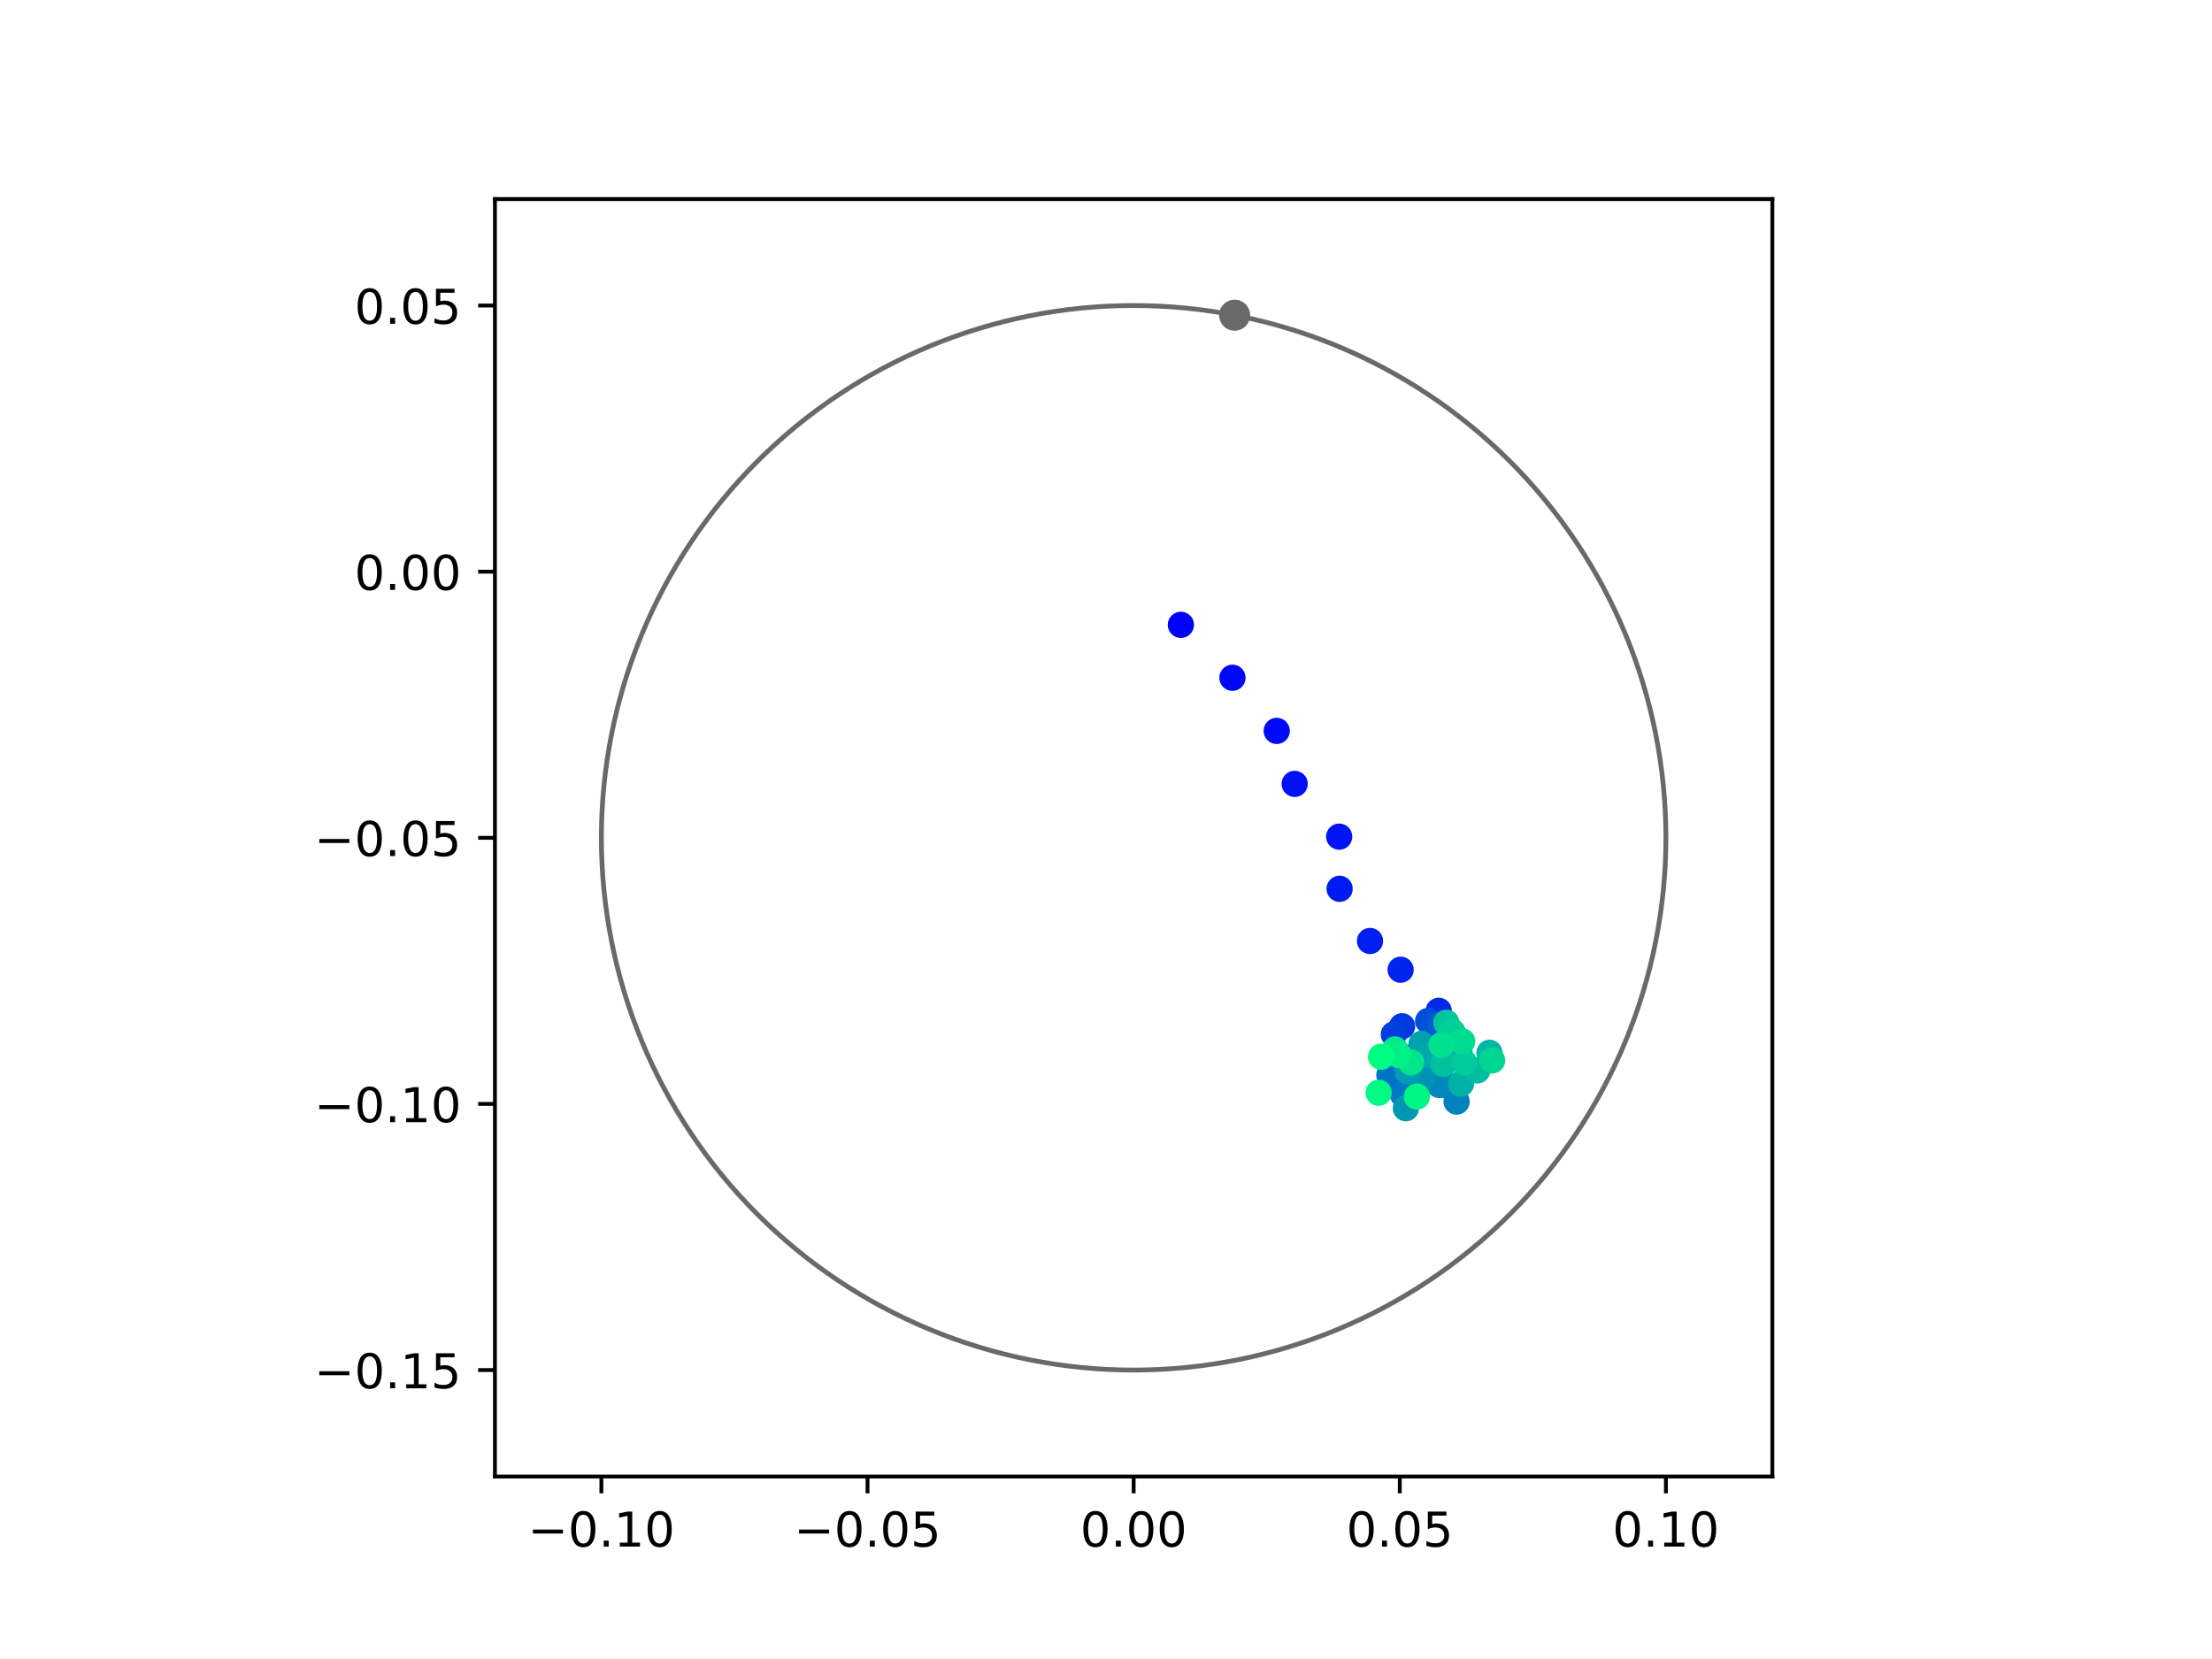 <?xml version="1.0" encoding="utf-8" standalone="no"?>
<!DOCTYPE svg PUBLIC "-//W3C//DTD SVG 1.1//EN"
  "http://www.w3.org/Graphics/SVG/1.1/DTD/svg11.dtd">
<!-- Created with matplotlib (https://matplotlib.org/) -->
<svg height="345.6pt" version="1.1" viewBox="0 0 460.8 345.6" width="460.8pt" xmlns="http://www.w3.org/2000/svg" xmlns:xlink="http://www.w3.org/1999/xlink">
 <defs>
  <style type="text/css">
*{stroke-linecap:butt;stroke-linejoin:round;}
  </style>
 </defs>
 <g id="figure_1">
  <g id="patch_1">
   <path d="M 0 345.6 
L 460.8 345.6 
L 460.8 0 
L 0 0 
z
" style="fill:#ffffff;"/>
  </g>
  <g id="axes_1">
   <g id="patch_2">
    <path d="M 103.104 307.584 
L 369.216 307.584 
L 369.216 41.472 
L 103.104 41.472 
z
" style="fill:#ffffff;"/>
   </g>
   <g id="PathCollection_1">
    <defs>
     <path d="M 0 2.236 
C 0.593 2.236 1.162 2 1.581 1.581 
C 2 1.162 2.236 0.593 2.236 0 
C 2.236 -0.593 2 -1.162 1.581 -1.581 
C 1.162 -2 0.593 -2.236 0 -2.236 
C -0.593 -2.236 -1.162 -2 -1.581 -1.581 
C -2 -1.162 -2.236 -0.593 -2.236 0 
C -2.236 0.593 -2 1.162 -1.581 1.581 
C -1.162 2 -0.593 2.236 0 2.236 
z
" id="C0_0_1331f3ba51"/>
    </defs>
    <g clip-path="url(#pb8f009397b)">
     <use style="fill:#0000ff;stroke:#0000ff;" x="245.997" xlink:href="#C0_0_1331f3ba51" y="130.162"/>
    </g>
    <g clip-path="url(#pb8f009397b)">
     <use style="fill:#0005fc;stroke:#0005fc;" x="256.739" xlink:href="#C0_0_1331f3ba51" y="141.187"/>
    </g>
    <g clip-path="url(#pb8f009397b)">
     <use style="fill:#000afa;stroke:#000afa;" x="265.962" xlink:href="#C0_0_1331f3ba51" y="152.259"/>
    </g>
    <g clip-path="url(#pb8f009397b)">
     <use style="fill:#000ff8;stroke:#000ff8;" x="269.705" xlink:href="#C0_0_1331f3ba51" y="163.297"/>
    </g>
    <g clip-path="url(#pb8f009397b)">
     <use style="fill:#0014f5;stroke:#0014f5;" x="278.977" xlink:href="#C0_0_1331f3ba51" y="174.291"/>
    </g>
    <g clip-path="url(#pb8f009397b)">
     <use style="fill:#001af2;stroke:#001af2;" x="279.064" xlink:href="#C0_0_1331f3ba51" y="185.154"/>
    </g>
    <g clip-path="url(#pb8f009397b)">
     <use style="fill:#001ff0;stroke:#001ff0;" x="285.398" xlink:href="#C0_0_1331f3ba51" y="196.023"/>
    </g>
    <g clip-path="url(#pb8f009397b)">
     <use style="fill:#0024ed;stroke:#0024ed;" x="291.774" xlink:href="#C0_0_1331f3ba51" y="202.009"/>
    </g>
    <g clip-path="url(#pb8f009397b)">
     <use style="fill:#0029eb;stroke:#0029eb;" x="299.71" xlink:href="#C0_0_1331f3ba51" y="210.567"/>
    </g>
    <g clip-path="url(#pb8f009397b)">
     <use style="fill:#002fe8;stroke:#002fe8;" x="298.821" xlink:href="#C0_0_1331f3ba51" y="218.257"/>
    </g>
    <g clip-path="url(#pb8f009397b)">
     <use style="fill:#0034e5;stroke:#0034e5;" x="297.124" xlink:href="#C0_0_1331f3ba51" y="218.143"/>
    </g>
    <g clip-path="url(#pb8f009397b)">
     <use style="fill:#0039e2;stroke:#0039e2;" x="292.082" xlink:href="#C0_0_1331f3ba51" y="213.781"/>
    </g>
    <g clip-path="url(#pb8f009397b)">
     <use style="fill:#003ee0;stroke:#003ee0;" x="290.361" xlink:href="#C0_0_1331f3ba51" y="215.475"/>
    </g>
    <g clip-path="url(#pb8f009397b)">
     <use style="fill:#0043de;stroke:#0043de;" x="293.076" xlink:href="#C0_0_1331f3ba51" y="220.341"/>
    </g>
    <g clip-path="url(#pb8f009397b)">
     <use style="fill:#0049db;stroke:#0049db;" x="298.545" xlink:href="#C0_0_1331f3ba51" y="222.172"/>
    </g>
    <g clip-path="url(#pb8f009397b)">
     <use style="fill:#004ed8;stroke:#004ed8;" x="297.502" xlink:href="#C0_0_1331f3ba51" y="212.679"/>
    </g>
    <g clip-path="url(#pb8f009397b)">
     <use style="fill:#0053d6;stroke:#0053d6;" x="299.025" xlink:href="#C0_0_1331f3ba51" y="214.071"/>
    </g>
    <g clip-path="url(#pb8f009397b)">
     <use style="fill:#0058d3;stroke:#0058d3;" x="300.052" xlink:href="#C0_0_1331f3ba51" y="218.798"/>
    </g>
    <g clip-path="url(#pb8f009397b)">
     <use style="fill:#005ed0;stroke:#005ed0;" x="300.061" xlink:href="#C0_0_1331f3ba51" y="213.488"/>
    </g>
    <g clip-path="url(#pb8f009397b)">
     <use style="fill:#0063ce;stroke:#0063ce;" x="298.086" xlink:href="#C0_0_1331f3ba51" y="220.755"/>
    </g>
    <g clip-path="url(#pb8f009397b)">
     <use style="fill:#0068cb;stroke:#0068cb;" x="301.37" xlink:href="#C0_0_1331f3ba51" y="226.079"/>
    </g>
    <g clip-path="url(#pb8f009397b)">
     <use style="fill:#006dc8;stroke:#006dc8;" x="294.59" xlink:href="#C0_0_1331f3ba51" y="228.125"/>
    </g>
    <g clip-path="url(#pb8f009397b)">
     <use style="fill:#0072c6;stroke:#0072c6;" x="289.424" xlink:href="#C0_0_1331f3ba51" y="223.97"/>
    </g>
    <g clip-path="url(#pb8f009397b)">
     <use style="fill:#0078c3;stroke:#0078c3;" x="292.248" xlink:href="#C0_0_1331f3ba51" y="227.967"/>
    </g>
    <g clip-path="url(#pb8f009397b)">
     <use style="fill:#007dc0;stroke:#007dc0;" x="296.866" xlink:href="#C0_0_1331f3ba51" y="220.326"/>
    </g>
    <g clip-path="url(#pb8f009397b)">
     <use style="fill:#0082be;stroke:#0082be;" x="303.438" xlink:href="#C0_0_1331f3ba51" y="229.48"/>
    </g>
    <g clip-path="url(#pb8f009397b)">
     <use style="fill:#0087bc;stroke:#0087bc;" x="299.827" xlink:href="#C0_0_1331f3ba51" y="226.021"/>
    </g>
    <g clip-path="url(#pb8f009397b)">
     <use style="fill:#008db8;stroke:#008db8;" x="298.859" xlink:href="#C0_0_1331f3ba51" y="218.864"/>
    </g>
    <g clip-path="url(#pb8f009397b)">
     <use style="fill:#0092b6;stroke:#0092b6;" x="296.15" xlink:href="#C0_0_1331f3ba51" y="224.567"/>
    </g>
    <g clip-path="url(#pb8f009397b)">
     <use style="fill:#0097b3;stroke:#0097b3;" x="292.868" xlink:href="#C0_0_1331f3ba51" y="230.863"/>
    </g>
    <g clip-path="url(#pb8f009397b)">
     <use style="fill:#009cb1;stroke:#009cb1;" x="293.213" xlink:href="#C0_0_1331f3ba51" y="223.164"/>
    </g>
    <g clip-path="url(#pb8f009397b)">
     <use style="fill:#00a1ae;stroke:#00a1ae;" x="296.105" xlink:href="#C0_0_1331f3ba51" y="217.462"/>
    </g>
    <g clip-path="url(#pb8f009397b)">
     <use style="fill:#00a7ac;stroke:#00a7ac;" x="298.021" xlink:href="#C0_0_1331f3ba51" y="219.85"/>
    </g>
    <g clip-path="url(#pb8f009397b)">
     <use style="fill:#00aca9;stroke:#00aca9;" x="304.031" xlink:href="#C0_0_1331f3ba51" y="218.991"/>
    </g>
    <g clip-path="url(#pb8f009397b)">
     <use style="fill:#00b1a6;stroke:#00b1a6;" x="304.367" xlink:href="#C0_0_1331f3ba51" y="225.735"/>
    </g>
    <g clip-path="url(#pb8f009397b)">
     <use style="fill:#00b6a4;stroke:#00b6a4;" x="310.273" xlink:href="#C0_0_1331f3ba51" y="219.316"/>
    </g>
    <g clip-path="url(#pb8f009397b)">
     <use style="fill:#00bca1;stroke:#00bca1;" x="307.75" xlink:href="#C0_0_1331f3ba51" y="222.996"/>
    </g>
    <g clip-path="url(#pb8f009397b)">
     <use style="fill:#00c19e;stroke:#00c19e;" x="300.705" xlink:href="#C0_0_1331f3ba51" y="221.676"/>
    </g>
    <g clip-path="url(#pb8f009397b)">
     <use style="fill:#00c69c;stroke:#00c69c;" x="301.3" xlink:href="#C0_0_1331f3ba51" y="213.04"/>
    </g>
    <g clip-path="url(#pb8f009397b)">
     <use style="fill:#00cb9a;stroke:#00cb9a;" x="305.011" xlink:href="#C0_0_1331f3ba51" y="221.342"/>
    </g>
    <g clip-path="url(#pb8f009397b)">
     <use style="fill:#00d097;stroke:#00d097;" x="302.59" xlink:href="#C0_0_1331f3ba51" y="214.954"/>
    </g>
    <g clip-path="url(#pb8f009397b)">
     <use style="fill:#00d694;stroke:#00d694;" x="310.836" xlink:href="#C0_0_1331f3ba51" y="220.899"/>
    </g>
    <g clip-path="url(#pb8f009397b)">
     <use style="fill:#00db92;stroke:#00db92;" x="304.607" xlink:href="#C0_0_1331f3ba51" y="216.923"/>
    </g>
    <g clip-path="url(#pb8f009397b)">
     <use style="fill:#00e08f;stroke:#00e08f;" x="300.28" xlink:href="#C0_0_1331f3ba51" y="217.7"/>
    </g>
    <g clip-path="url(#pb8f009397b)">
     <use style="fill:#00e58c;stroke:#00e58c;" x="293.952" xlink:href="#C0_0_1331f3ba51" y="221.321"/>
    </g>
    <g clip-path="url(#pb8f009397b)">
     <use style="fill:#00eb8a;stroke:#00eb8a;" x="290.621" xlink:href="#C0_0_1331f3ba51" y="218.617"/>
    </g>
    <g clip-path="url(#pb8f009397b)">
     <use style="fill:#00f087;stroke:#00f087;" x="291.39" xlink:href="#C0_0_1331f3ba51" y="219.813"/>
    </g>
    <g clip-path="url(#pb8f009397b)">
     <use style="fill:#00f584;stroke:#00f584;" x="295.163" xlink:href="#C0_0_1331f3ba51" y="228.419"/>
    </g>
    <g clip-path="url(#pb8f009397b)">
     <use style="fill:#00fa82;stroke:#00fa82;" x="287.191" xlink:href="#C0_0_1331f3ba51" y="227.644"/>
    </g>
    <g clip-path="url(#pb8f009397b)">
     <use style="fill:#00ff80;stroke:#00ff80;" x="287.7" xlink:href="#C0_0_1331f3ba51" y="220.14"/>
    </g>
   </g>
   <g id="PathCollection_2">
    <defs>
     <path d="M 0 2.739 
C 0.726 2.739 1.423 2.45 1.936 1.936 
C 2.45 1.423 2.739 0.726 2.739 0 
C 2.739 -0.726 2.45 -1.423 1.936 -1.936 
C 1.423 -2.45 0.726 -2.739 0 -2.739 
C -0.726 -2.739 -1.423 -2.45 -1.936 -1.936 
C -2.45 -1.423 -2.739 -0.726 -2.739 0 
C -2.739 0.726 -2.45 1.423 -1.936 1.936 
C -1.423 2.45 -0.726 2.739 0 2.739 
z
" id="mf892760437" style="stroke:#696969;"/>
    </defs>
    <g clip-path="url(#pb8f009397b)">
     <use style="fill:#696969;stroke:#696969;" x="257.194" xlink:href="#mf892760437" y="65.661"/>
    </g>
   </g>
   <g id="patch_3">
    <path clip-path="url(#pb8f009397b)" d="M 236.16 285.408 
C 265.566 285.408 293.771 273.725 314.564 252.932 
C 335.357 232.139 347.04 203.934 347.04 174.528 
C 347.04 145.122 335.357 116.917 314.564 96.124 
C 293.771 75.331 265.566 63.648 236.16 63.648 
C 206.754 63.648 178.549 75.331 157.756 96.124 
C 136.963 116.917 125.28 145.122 125.28 174.528 
C 125.28 203.934 136.963 232.139 157.756 252.932 
C 178.549 273.725 206.754 285.408 236.16 285.408 
z
" style="fill:none;stroke:#696969;stroke-linejoin:miter;"/>
   </g>
   <g id="matplotlib.axis_1">
    <g id="xtick_1">
     <g id="line2d_1">
      <defs>
       <path d="M 0 0 
L 0 3.5 
" id="m73f17b6071" style="stroke:#000000;stroke-width:0.8;"/>
      </defs>
      <g>
       <use style="stroke:#000000;stroke-width:0.8;" x="125.28" xlink:href="#m73f17b6071" y="307.584"/>
      </g>
     </g>
     <g id="text_1">
      <!-- −0.10 -->
      <defs>
       <path d="M 10.594 35.5 
L 73.188 35.5 
L 73.188 27.203 
L 10.594 27.203 
z
" id="DejaVuSans-8722"/>
       <path d="M 31.781 66.406 
Q 24.172 66.406 20.328 58.906 
Q 16.5 51.422 16.5 36.375 
Q 16.5 21.391 20.328 13.891 
Q 24.172 6.391 31.781 6.391 
Q 39.453 6.391 43.281 13.891 
Q 47.125 21.391 47.125 36.375 
Q 47.125 51.422 43.281 58.906 
Q 39.453 66.406 31.781 66.406 
z
M 31.781 74.219 
Q 44.047 74.219 50.516 64.516 
Q 56.984 54.828 56.984 36.375 
Q 56.984 17.969 50.516 8.266 
Q 44.047 -1.422 31.781 -1.422 
Q 19.531 -1.422 13.062 8.266 
Q 6.594 17.969 6.594 36.375 
Q 6.594 54.828 13.062 64.516 
Q 19.531 74.219 31.781 74.219 
z
" id="DejaVuSans-48"/>
       <path d="M 10.688 12.406 
L 21 12.406 
L 21 0 
L 10.688 0 
z
" id="DejaVuSans-46"/>
       <path d="M 12.406 8.297 
L 28.516 8.297 
L 28.516 63.922 
L 10.984 60.406 
L 10.984 69.391 
L 28.422 72.906 
L 38.281 72.906 
L 38.281 8.297 
L 54.391 8.297 
L 54.391 0 
L 12.406 0 
z
" id="DejaVuSans-49"/>
      </defs>
      <g transform="translate(109.957 322.182)scale(0.1 -0.1)">
       <use xlink:href="#DejaVuSans-8722"/>
       <use x="83.789" xlink:href="#DejaVuSans-48"/>
       <use x="147.412" xlink:href="#DejaVuSans-46"/>
       <use x="179.199" xlink:href="#DejaVuSans-49"/>
       <use x="242.822" xlink:href="#DejaVuSans-48"/>
      </g>
     </g>
    </g>
    <g id="xtick_2">
     <g id="line2d_2">
      <g>
       <use style="stroke:#000000;stroke-width:0.8;" x="180.72" xlink:href="#m73f17b6071" y="307.584"/>
      </g>
     </g>
     <g id="text_2">
      <!-- −0.05 -->
      <defs>
       <path d="M 10.797 72.906 
L 49.516 72.906 
L 49.516 64.594 
L 19.828 64.594 
L 19.828 46.734 
Q 21.969 47.469 24.109 47.828 
Q 26.266 48.188 28.422 48.188 
Q 40.625 48.188 47.75 41.5 
Q 54.891 34.812 54.891 23.391 
Q 54.891 11.625 47.562 5.094 
Q 40.234 -1.422 26.906 -1.422 
Q 22.312 -1.422 17.547 -0.641 
Q 12.797 0.141 7.719 1.703 
L 7.719 11.625 
Q 12.109 9.234 16.797 8.062 
Q 21.484 6.891 26.703 6.891 
Q 35.156 6.891 40.078 11.328 
Q 45.016 15.766 45.016 23.391 
Q 45.016 31 40.078 35.438 
Q 35.156 39.891 26.703 39.891 
Q 22.75 39.891 18.812 39.016 
Q 14.891 38.141 10.797 36.281 
z
" id="DejaVuSans-53"/>
      </defs>
      <g transform="translate(165.397 322.182)scale(0.1 -0.1)">
       <use xlink:href="#DejaVuSans-8722"/>
       <use x="83.789" xlink:href="#DejaVuSans-48"/>
       <use x="147.412" xlink:href="#DejaVuSans-46"/>
       <use x="179.199" xlink:href="#DejaVuSans-48"/>
       <use x="242.822" xlink:href="#DejaVuSans-53"/>
      </g>
     </g>
    </g>
    <g id="xtick_3">
     <g id="line2d_3">
      <g>
       <use style="stroke:#000000;stroke-width:0.8;" x="236.16" xlink:href="#m73f17b6071" y="307.584"/>
      </g>
     </g>
     <g id="text_3">
      <!-- 0.00 -->
      <g transform="translate(225.027 322.182)scale(0.1 -0.1)">
       <use xlink:href="#DejaVuSans-48"/>
       <use x="63.623" xlink:href="#DejaVuSans-46"/>
       <use x="95.41" xlink:href="#DejaVuSans-48"/>
       <use x="159.033" xlink:href="#DejaVuSans-48"/>
      </g>
     </g>
    </g>
    <g id="xtick_4">
     <g id="line2d_4">
      <g>
       <use style="stroke:#000000;stroke-width:0.8;" x="291.6" xlink:href="#m73f17b6071" y="307.584"/>
      </g>
     </g>
     <g id="text_4">
      <!-- 0.05 -->
      <g transform="translate(280.467 322.182)scale(0.1 -0.1)">
       <use xlink:href="#DejaVuSans-48"/>
       <use x="63.623" xlink:href="#DejaVuSans-46"/>
       <use x="95.41" xlink:href="#DejaVuSans-48"/>
       <use x="159.033" xlink:href="#DejaVuSans-53"/>
      </g>
     </g>
    </g>
    <g id="xtick_5">
     <g id="line2d_5">
      <g>
       <use style="stroke:#000000;stroke-width:0.8;" x="347.04" xlink:href="#m73f17b6071" y="307.584"/>
      </g>
     </g>
     <g id="text_5">
      <!-- 0.10 -->
      <g transform="translate(335.907 322.182)scale(0.1 -0.1)">
       <use xlink:href="#DejaVuSans-48"/>
       <use x="63.623" xlink:href="#DejaVuSans-46"/>
       <use x="95.41" xlink:href="#DejaVuSans-49"/>
       <use x="159.033" xlink:href="#DejaVuSans-48"/>
      </g>
     </g>
    </g>
   </g>
   <g id="matplotlib.axis_2">
    <g id="ytick_1">
     <g id="line2d_6">
      <defs>
       <path d="M 0 0 
L -3.5 0 
" id="mb752ae7384" style="stroke:#000000;stroke-width:0.8;"/>
      </defs>
      <g>
       <use style="stroke:#000000;stroke-width:0.8;" x="103.104" xlink:href="#mb752ae7384" y="285.408"/>
      </g>
     </g>
     <g id="text_6">
      <!-- −0.15 -->
      <g transform="translate(65.459 289.207)scale(0.1 -0.1)">
       <use xlink:href="#DejaVuSans-8722"/>
       <use x="83.789" xlink:href="#DejaVuSans-48"/>
       <use x="147.412" xlink:href="#DejaVuSans-46"/>
       <use x="179.199" xlink:href="#DejaVuSans-49"/>
       <use x="242.822" xlink:href="#DejaVuSans-53"/>
      </g>
     </g>
    </g>
    <g id="ytick_2">
     <g id="line2d_7">
      <g>
       <use style="stroke:#000000;stroke-width:0.8;" x="103.104" xlink:href="#mb752ae7384" y="229.968"/>
      </g>
     </g>
     <g id="text_7">
      <!-- −0.10 -->
      <g transform="translate(65.459 233.767)scale(0.1 -0.1)">
       <use xlink:href="#DejaVuSans-8722"/>
       <use x="83.789" xlink:href="#DejaVuSans-48"/>
       <use x="147.412" xlink:href="#DejaVuSans-46"/>
       <use x="179.199" xlink:href="#DejaVuSans-49"/>
       <use x="242.822" xlink:href="#DejaVuSans-48"/>
      </g>
     </g>
    </g>
    <g id="ytick_3">
     <g id="line2d_8">
      <g>
       <use style="stroke:#000000;stroke-width:0.8;" x="103.104" xlink:href="#mb752ae7384" y="174.528"/>
      </g>
     </g>
     <g id="text_8">
      <!-- −0.05 -->
      <g transform="translate(65.459 178.327)scale(0.1 -0.1)">
       <use xlink:href="#DejaVuSans-8722"/>
       <use x="83.789" xlink:href="#DejaVuSans-48"/>
       <use x="147.412" xlink:href="#DejaVuSans-46"/>
       <use x="179.199" xlink:href="#DejaVuSans-48"/>
       <use x="242.822" xlink:href="#DejaVuSans-53"/>
      </g>
     </g>
    </g>
    <g id="ytick_4">
     <g id="line2d_9">
      <g>
       <use style="stroke:#000000;stroke-width:0.8;" x="103.104" xlink:href="#mb752ae7384" y="119.088"/>
      </g>
     </g>
     <g id="text_9">
      <!-- 0.00 -->
      <g transform="translate(73.838 122.887)scale(0.1 -0.1)">
       <use xlink:href="#DejaVuSans-48"/>
       <use x="63.623" xlink:href="#DejaVuSans-46"/>
       <use x="95.41" xlink:href="#DejaVuSans-48"/>
       <use x="159.033" xlink:href="#DejaVuSans-48"/>
      </g>
     </g>
    </g>
    <g id="ytick_5">
     <g id="line2d_10">
      <g>
       <use style="stroke:#000000;stroke-width:0.8;" x="103.104" xlink:href="#mb752ae7384" y="63.648"/>
      </g>
     </g>
     <g id="text_10">
      <!-- 0.05 -->
      <g transform="translate(73.838 67.447)scale(0.1 -0.1)">
       <use xlink:href="#DejaVuSans-48"/>
       <use x="63.623" xlink:href="#DejaVuSans-46"/>
       <use x="95.41" xlink:href="#DejaVuSans-48"/>
       <use x="159.033" xlink:href="#DejaVuSans-53"/>
      </g>
     </g>
    </g>
   </g>
   <g id="patch_4">
    <path d="M 103.104 307.584 
L 103.104 41.472 
" style="fill:none;stroke:#000000;stroke-linecap:square;stroke-linejoin:miter;stroke-width:0.8;"/>
   </g>
   <g id="patch_5">
    <path d="M 369.216 307.584 
L 369.216 41.472 
" style="fill:none;stroke:#000000;stroke-linecap:square;stroke-linejoin:miter;stroke-width:0.8;"/>
   </g>
   <g id="patch_6">
    <path d="M 103.104 307.584 
L 369.216 307.584 
" style="fill:none;stroke:#000000;stroke-linecap:square;stroke-linejoin:miter;stroke-width:0.8;"/>
   </g>
   <g id="patch_7">
    <path d="M 103.104 41.472 
L 369.216 41.472 
" style="fill:none;stroke:#000000;stroke-linecap:square;stroke-linejoin:miter;stroke-width:0.8;"/>
   </g>
  </g>
 </g>
 <defs>
  <clipPath id="pb8f009397b">
   <rect height="266.112" width="266.112" x="103.104" y="41.472"/>
  </clipPath>
 </defs>
</svg>
